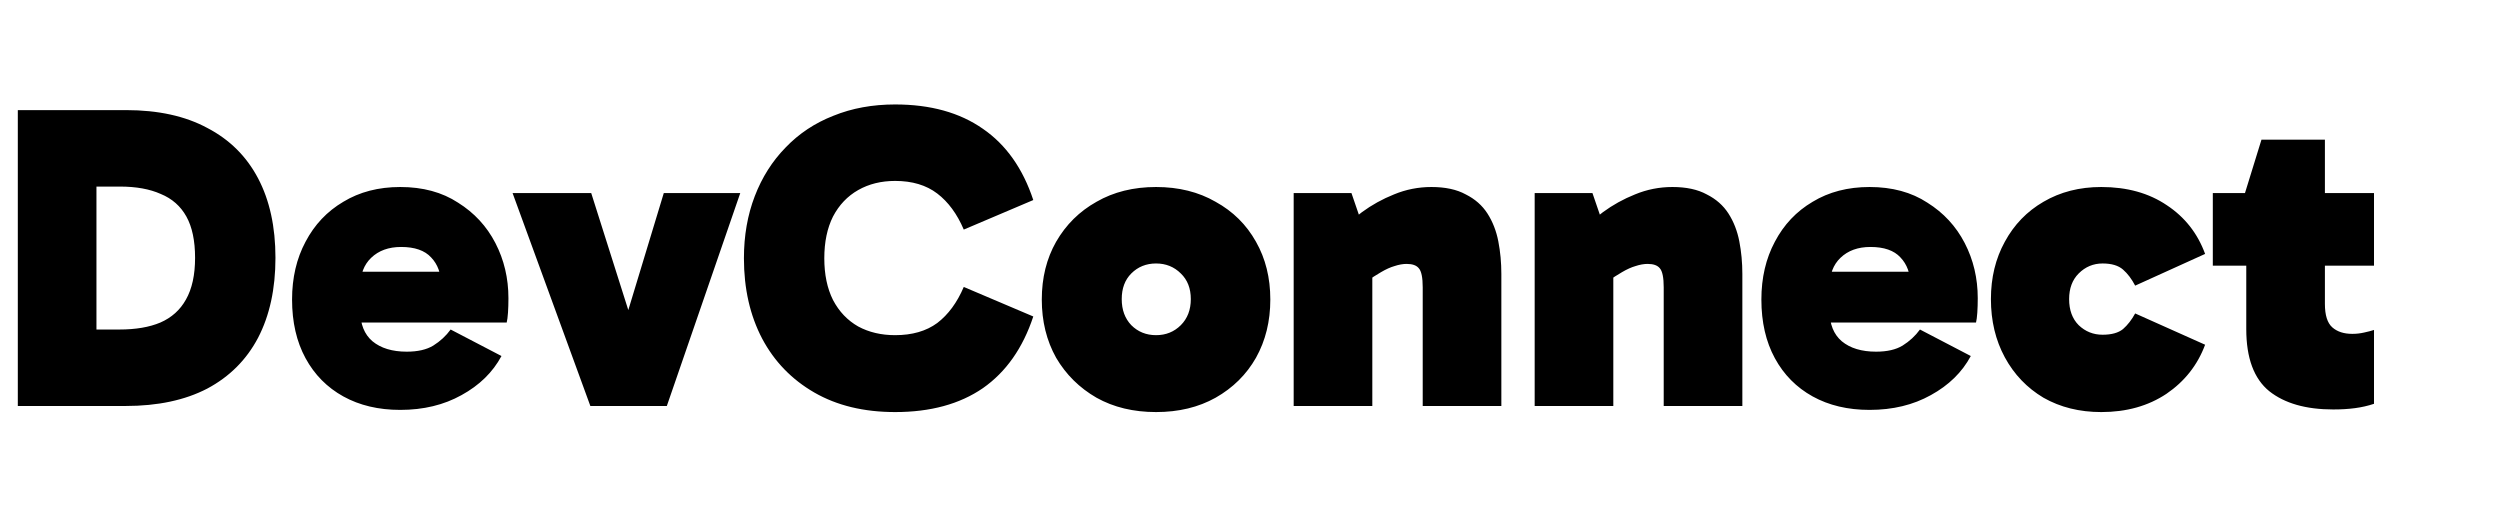 <svg width="351" height="73" viewBox="0 0 351 73" fill="none" xmlns="http://www.w3.org/2000/svg">
<path d="M2.501 57V15.459H17.69C22.204 15.459 26.006 16.293 29.097 17.96C32.228 19.587 34.607 21.945 36.234 25.036C37.861 28.127 38.674 31.848 38.674 36.199C38.674 40.55 37.861 44.292 36.234 47.423C34.607 50.514 32.228 52.893 29.097 54.56C25.966 56.187 22.143 57 17.629 57H2.501ZM13.542 51.144L8.723 46.264H16.775C19.052 46.264 20.964 45.939 22.509 45.288C24.095 44.597 25.295 43.519 26.108 42.055C26.962 40.55 27.389 38.598 27.389 36.199C27.389 33.8 26.982 31.868 26.169 30.404C25.356 28.94 24.156 27.883 22.57 27.232C21.025 26.541 19.113 26.195 16.836 26.195H8.296L13.542 23.328V51.144ZM56.195 57.549C53.145 57.549 50.481 56.919 48.204 55.658C45.926 54.397 44.157 52.608 42.897 50.29C41.636 47.972 41.006 45.227 41.006 42.055C41.006 39.005 41.636 36.301 42.897 33.942C44.157 31.543 45.926 29.672 48.204 28.33C50.481 26.947 53.145 26.256 56.195 26.256C59.367 26.256 62.071 26.988 64.308 28.452C66.585 29.875 68.334 31.766 69.554 34.125C70.774 36.484 71.384 39.066 71.384 41.872C71.384 42.604 71.364 43.275 71.323 43.885C71.282 44.495 71.221 44.963 71.14 45.288H48.814V38.151H62.478L61.929 39.981C61.929 38.395 61.461 37.114 60.526 36.138C59.631 35.162 58.228 34.674 56.317 34.674C54.568 34.674 53.165 35.182 52.108 36.199C51.091 37.175 50.583 38.517 50.583 40.225V43.641C50.583 45.512 51.152 46.935 52.291 47.911C53.47 48.887 55.077 49.375 57.11 49.375C58.655 49.375 59.895 49.09 60.831 48.521C61.807 47.911 62.62 47.159 63.271 46.264L70.408 49.985C69.188 52.262 67.317 54.092 64.796 55.475C62.315 56.858 59.448 57.549 56.195 57.549ZM103.931 27.11L93.622 57H82.886L71.967 27.11H83.008L90.084 49.436H86.424L93.195 27.11H103.931ZM125.675 57.854C121.283 57.854 117.501 56.939 114.329 55.109C111.157 53.279 108.717 50.758 107.009 47.545C105.301 44.292 104.447 40.53 104.447 36.26C104.447 33.088 104.955 30.18 105.972 27.537C106.988 24.894 108.432 22.616 110.303 20.705C112.173 18.753 114.41 17.269 117.013 16.252C119.615 15.195 122.503 14.666 125.675 14.666C130.636 14.666 134.743 15.805 137.997 18.082C141.25 20.319 143.609 23.653 145.073 28.086L135.313 32.234C134.377 30.038 133.137 28.35 131.592 27.171C130.046 25.992 128.074 25.402 125.675 25.402C123.723 25.402 121.994 25.829 120.49 26.683C118.985 27.537 117.806 28.777 116.952 30.404C116.138 32.031 115.732 33.983 115.732 36.26C115.732 38.537 116.138 40.489 116.952 42.116C117.806 43.743 118.985 44.983 120.49 45.837C121.994 46.65 123.723 47.057 125.675 47.057C128.074 47.057 130.046 46.488 131.592 45.349C133.137 44.17 134.377 42.482 135.313 40.286L145.073 44.434C143.609 48.867 141.25 52.222 137.997 54.499C134.743 56.736 130.636 57.854 125.675 57.854ZM162.31 57.854C159.138 57.854 156.352 57.183 153.953 55.841C151.553 54.458 149.662 52.588 148.28 50.229C146.938 47.83 146.267 45.105 146.267 42.055C146.267 39.005 146.938 36.301 148.28 33.942C149.662 31.543 151.553 29.672 153.953 28.33C156.352 26.947 159.138 26.256 162.31 26.256C165.482 26.256 168.267 26.947 170.667 28.33C173.107 29.672 174.998 31.543 176.34 33.942C177.682 36.301 178.353 39.005 178.353 42.055C178.353 45.105 177.682 47.83 176.34 50.229C174.998 52.588 173.107 54.458 170.667 55.841C168.267 57.183 165.482 57.854 162.31 57.854ZM162.31 47.057C163.692 47.057 164.851 46.589 165.787 45.654C166.722 44.719 167.19 43.499 167.19 41.994C167.19 40.489 166.722 39.29 165.787 38.395C164.851 37.46 163.692 36.992 162.31 36.992C160.927 36.992 159.768 37.46 158.833 38.395C157.938 39.29 157.491 40.489 157.491 41.994C157.491 43.499 157.938 44.719 158.833 45.654C159.768 46.589 160.927 47.057 162.31 47.057ZM200.969 26.256C202.921 26.256 204.527 26.602 205.788 27.293C207.089 27.944 208.106 28.838 208.838 29.977C209.57 31.116 210.078 32.417 210.363 33.881C210.647 35.345 210.79 36.87 210.79 38.456V57H199.749V40.347C199.749 38.964 199.566 38.07 199.2 37.663C198.874 37.256 198.305 37.053 197.492 37.053C196.963 37.053 196.394 37.155 195.784 37.358C195.214 37.521 194.584 37.805 193.893 38.212C193.242 38.578 192.53 39.046 191.758 39.615L189.013 34.247H192.673V57H181.632V27.11H189.745L191.941 33.515L187.732 32.966C188.708 31.868 189.867 30.811 191.209 29.794C192.591 28.777 194.096 27.944 195.723 27.293C197.39 26.602 199.139 26.256 200.969 26.256ZM234.805 26.256C236.757 26.256 238.363 26.602 239.624 27.293C240.925 27.944 241.942 28.838 242.674 29.977C243.406 31.116 243.914 32.417 244.199 33.881C244.483 35.345 244.626 36.87 244.626 38.456V57H233.585V40.347C233.585 38.964 233.402 38.07 233.036 37.663C232.71 37.256 232.141 37.053 231.328 37.053C230.799 37.053 230.23 37.155 229.62 37.358C229.05 37.521 228.42 37.805 227.729 38.212C227.078 38.578 226.366 39.046 225.594 39.615L222.849 34.247H226.509V57H215.468V27.11H223.581L225.777 33.515L221.568 32.966C222.544 31.868 223.703 30.811 225.045 29.794C226.427 28.777 227.932 27.944 229.559 27.293C231.226 26.602 232.975 26.256 234.805 26.256ZM262.487 57.549C259.437 57.549 256.773 56.919 254.496 55.658C252.218 54.397 250.449 52.608 249.189 50.29C247.928 47.972 247.298 45.227 247.298 42.055C247.298 39.005 247.928 36.301 249.189 33.942C250.449 31.543 252.218 29.672 254.496 28.33C256.773 26.947 259.437 26.256 262.487 26.256C265.659 26.256 268.363 26.988 270.6 28.452C272.877 29.875 274.626 31.766 275.846 34.125C277.066 36.484 277.676 39.066 277.676 41.872C277.676 42.604 277.655 43.275 277.615 43.885C277.574 44.495 277.513 44.963 277.432 45.288H255.106V38.151H268.77L268.221 39.981C268.221 38.395 267.753 37.114 266.818 36.138C265.923 35.162 264.52 34.674 262.609 34.674C260.86 34.674 259.457 35.182 258.4 36.199C257.383 37.175 256.875 38.517 256.875 40.225V43.641C256.875 45.512 257.444 46.935 258.583 47.911C259.762 48.887 261.368 49.375 263.402 49.375C264.947 49.375 266.187 49.09 267.123 48.521C268.099 47.911 268.912 47.159 269.563 46.264L276.7 49.985C275.48 52.262 273.609 54.092 271.088 55.475C268.607 56.858 265.74 57.549 262.487 57.549ZM295.019 57.854C291.969 57.854 289.265 57.183 286.906 55.841C284.588 54.458 282.779 52.567 281.477 50.168C280.176 47.769 279.525 45.044 279.525 41.994C279.525 38.985 280.176 36.301 281.477 33.942C282.779 31.543 284.588 29.672 286.906 28.33C289.265 26.947 291.969 26.256 295.019 26.256C298.639 26.256 301.709 27.11 304.23 28.818C306.752 30.485 308.541 32.763 309.598 35.65L299.777 40.103C299.289 39.168 298.72 38.415 298.069 37.846C297.419 37.277 296.463 36.992 295.202 36.992C293.901 36.992 292.783 37.46 291.847 38.395C290.953 39.29 290.505 40.489 290.505 41.994C290.505 43.539 290.953 44.759 291.847 45.654C292.783 46.549 293.901 46.996 295.202 46.996C296.463 46.996 297.419 46.732 298.069 46.203C298.72 45.634 299.289 44.902 299.777 44.007L309.598 48.399C308.541 51.246 306.731 53.543 304.169 55.292C301.607 57 298.557 57.854 295.019 57.854ZM327.576 57.488C323.754 57.488 320.765 56.634 318.609 54.926C316.454 53.177 315.376 50.27 315.376 46.203V27.476L315.193 27.11L317.511 19.607H326.417V42.665C326.417 44.251 326.763 45.349 327.454 45.959C328.146 46.569 329.081 46.874 330.26 46.874C330.83 46.874 331.379 46.813 331.907 46.691C332.477 46.569 332.944 46.447 333.31 46.325V56.695C332.456 56.98 331.562 57.183 330.626 57.305C329.732 57.427 328.715 57.488 327.576 57.488ZM310.679 37.297V27.11H333.31V37.297H310.679Z" fill="black"/>
</svg>
